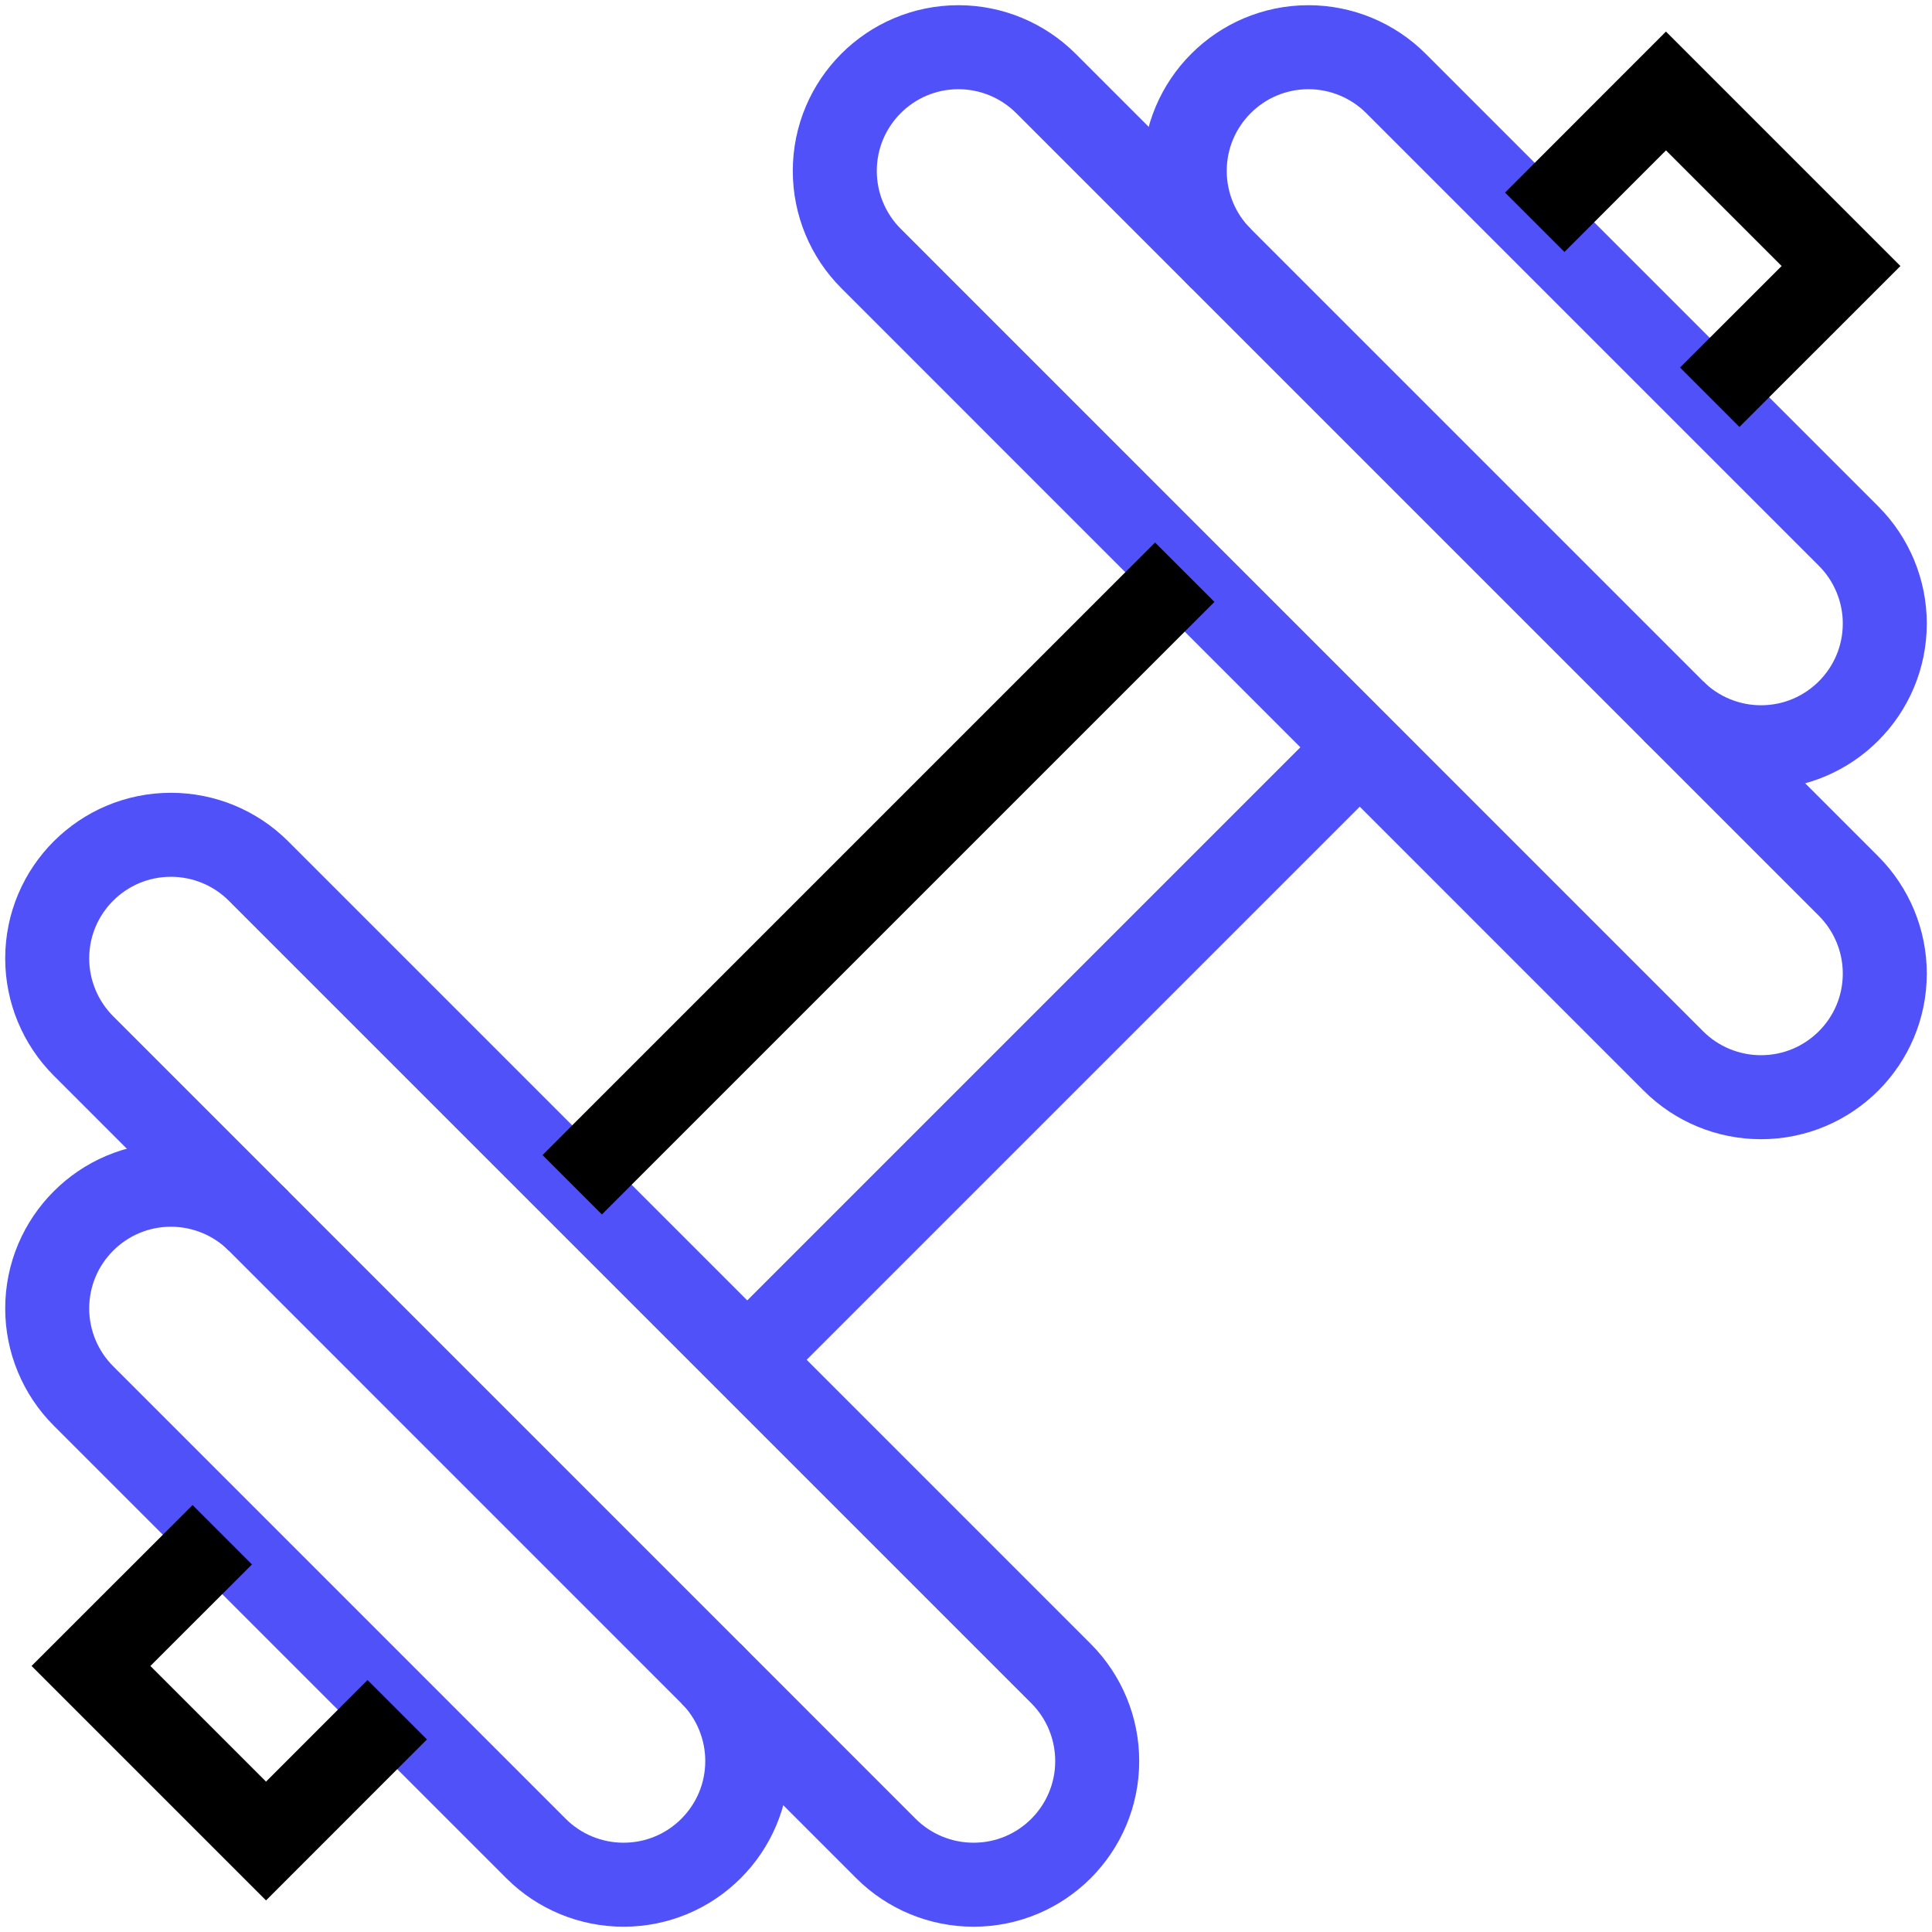 <svg width="23" height="23" viewBox="0 0 23 23" fill="none" xmlns="http://www.w3.org/2000/svg">
<path d="M13.062 20.965C13.062 20.574 12.907 20.199 12.631 19.923L3.077 10.369C2.801 10.093 2.426 9.938 2.035 9.938C1.222 9.938 0.562 10.597 0.562 11.41C0.562 11.801 0.718 12.176 0.994 12.452L10.547 22.006C10.823 22.282 11.198 22.437 11.589 22.437C12.403 22.438 13.062 21.778 13.062 20.965Z" stroke="#5051F9" stroke-miterlimit="10"/>
<path d="M3.077 14.535C2.801 14.259 2.426 14.104 2.035 14.104C1.222 14.104 0.562 14.764 0.562 15.577C0.562 15.968 0.718 16.343 0.994 16.619L6.381 22.006C6.657 22.282 7.032 22.437 7.422 22.437C8.236 22.438 8.896 21.778 8.896 20.965C8.896 20.574 8.741 20.199 8.465 19.923" stroke="#5051F9" stroke-miterlimit="10"/>
<path d="M2.646 18.271L1.083 19.833L3.167 21.917L4.729 20.354" stroke="5051F9" stroke-miterlimit="10"/>
<path d="M9.938 2.035C9.938 2.426 10.093 2.801 10.369 3.077L19.922 12.631C20.198 12.907 20.573 13.062 20.964 13.062C21.778 13.062 22.438 12.403 22.438 11.59C22.438 11.199 22.282 10.824 22.006 10.548L12.452 0.994C12.176 0.718 11.801 0.562 11.41 0.562C10.597 0.562 9.938 1.222 9.938 2.035V2.035Z" stroke="#5051F9" stroke-miterlimit="10"/>
<path d="M19.923 8.465C20.199 8.741 20.574 8.896 20.965 8.896C21.778 8.896 22.438 8.236 22.438 7.423C22.438 7.032 22.282 6.657 22.006 6.381L16.619 0.994C16.343 0.718 15.968 0.562 15.577 0.562C14.764 0.562 14.104 1.222 14.104 2.035C14.104 2.426 14.259 2.801 14.535 3.077" stroke="#5051F9" stroke-miterlimit="10"/>
<path d="M20.354 4.729L21.917 3.167L19.833 1.083L18.271 2.646" stroke="5051F9" stroke-miterlimit="10"/>
<path d="M6.812 14.104L14.104 6.812" stroke="5051F9" stroke-miterlimit="10"/>
<path d="M8.896 16.188L16.188 8.896" stroke="#5051F9" stroke-miterlimit="10"/>
</svg>
